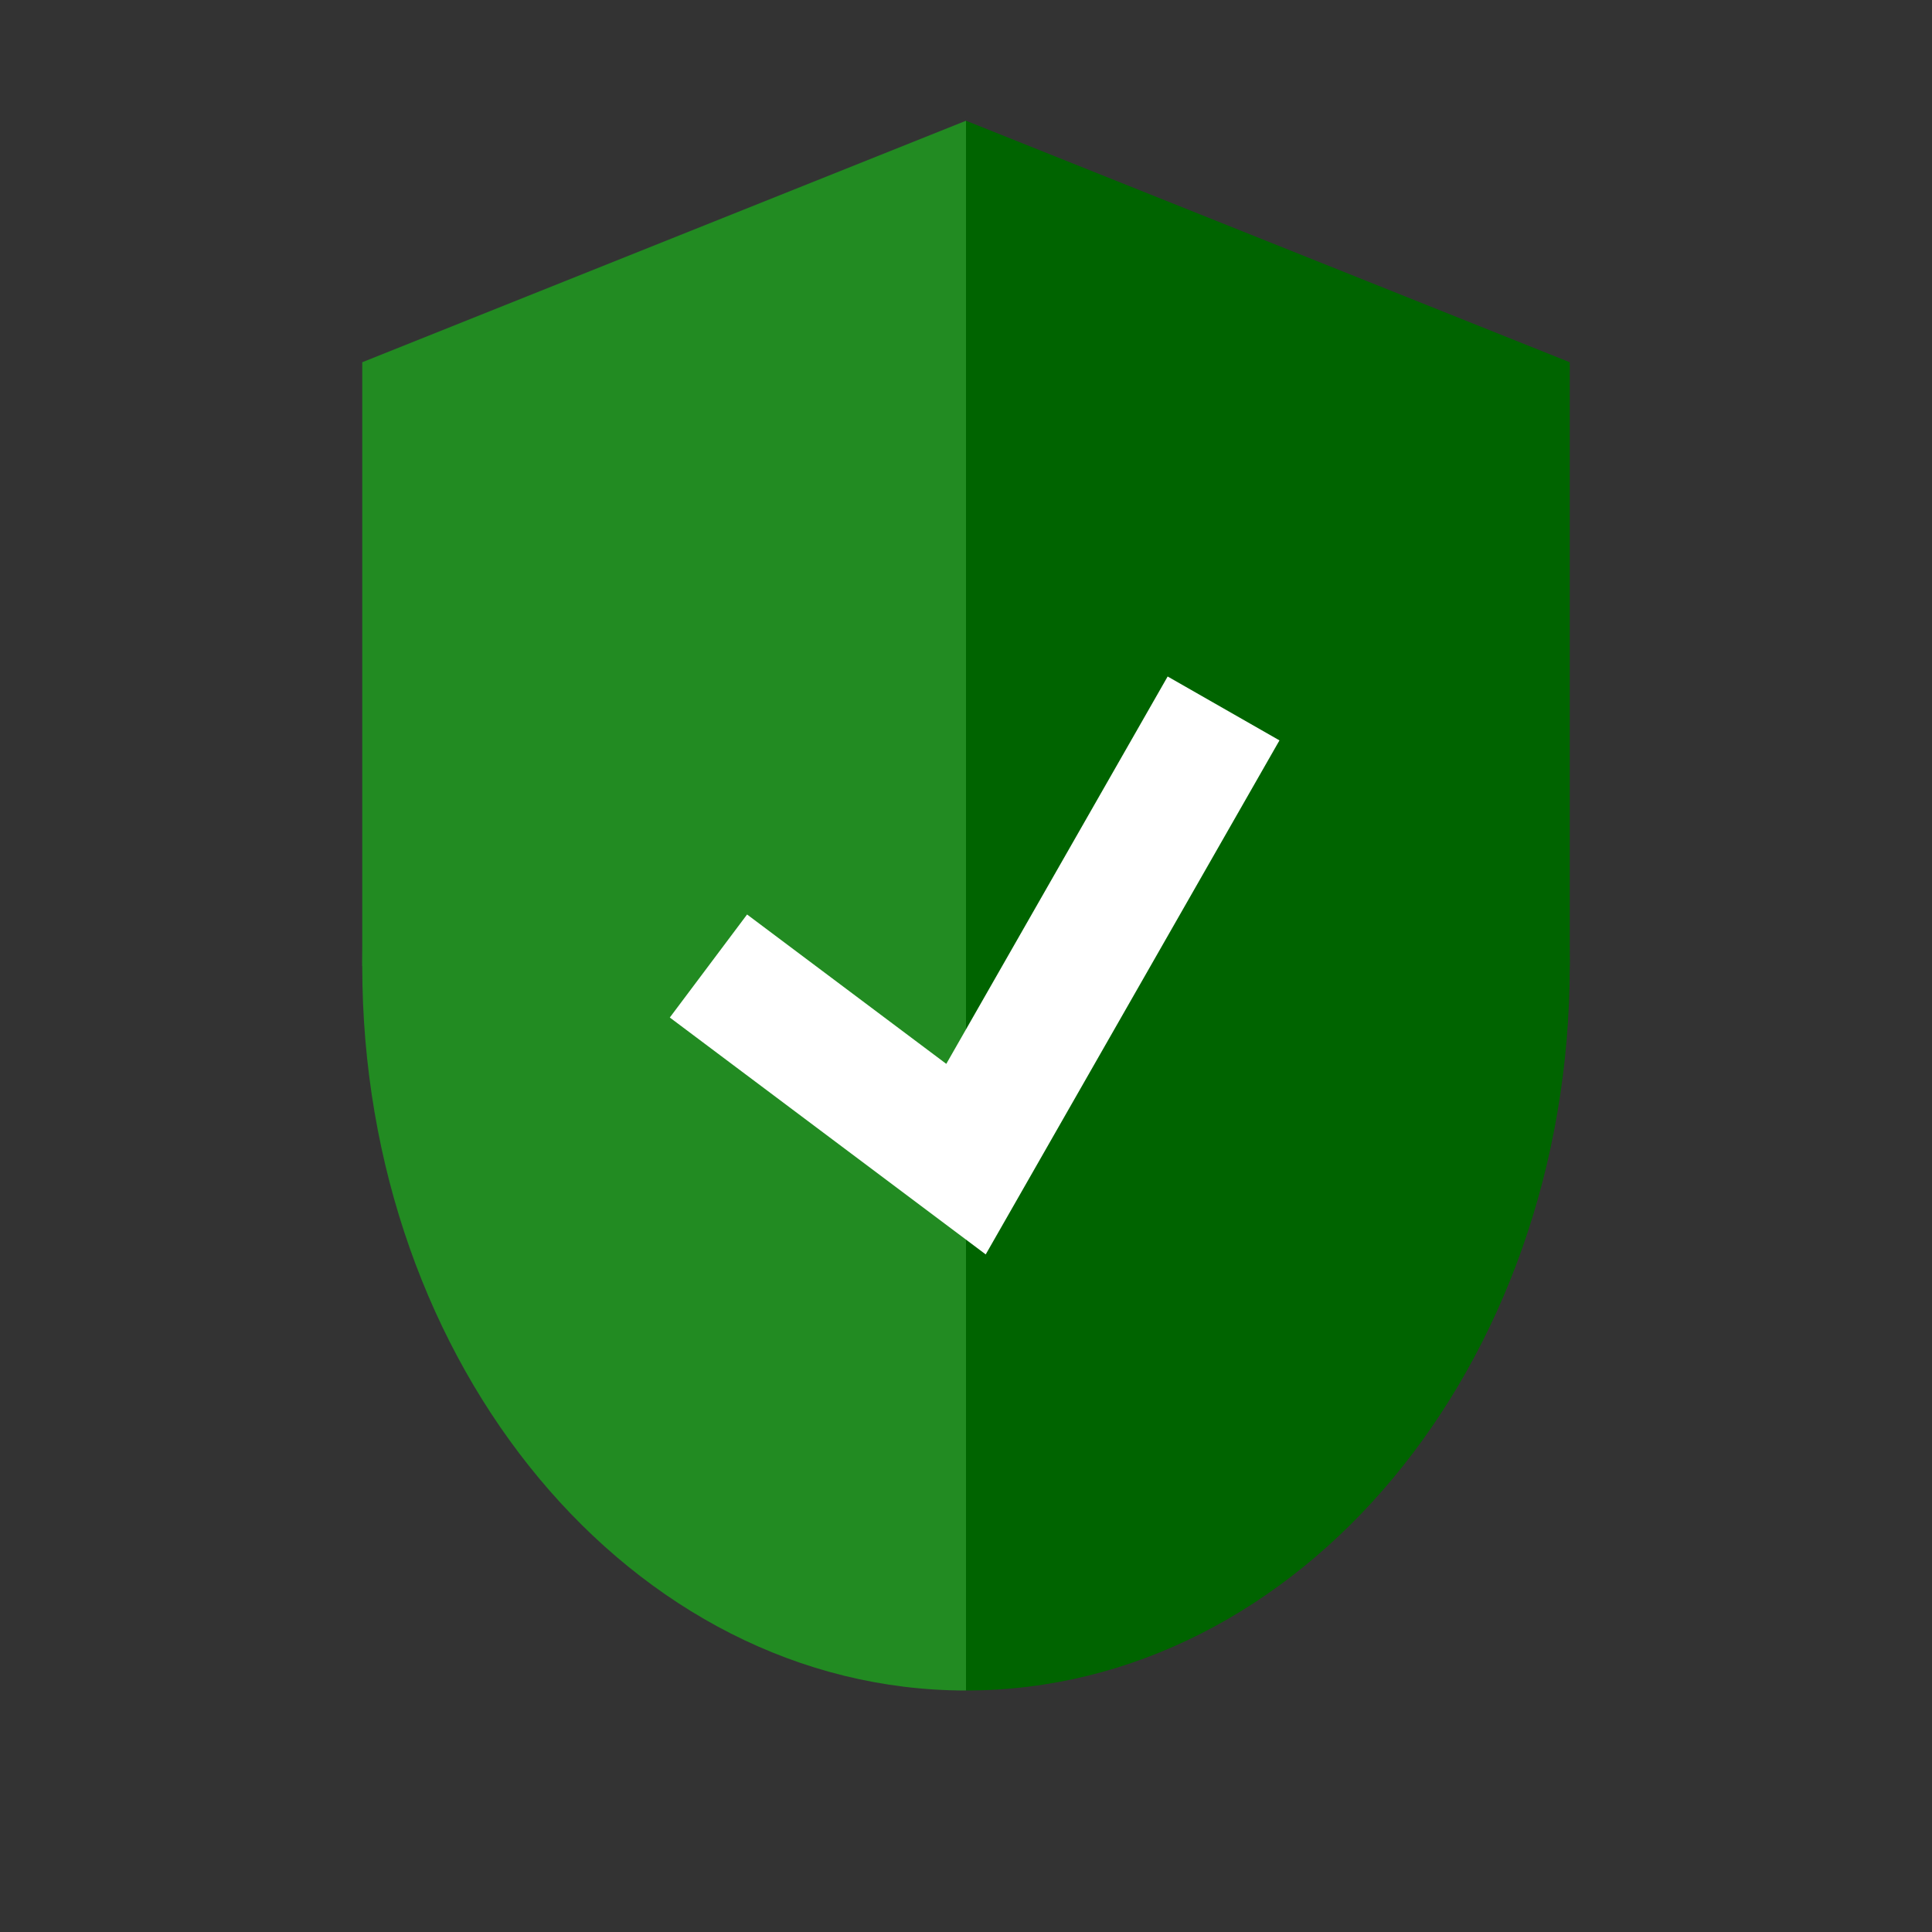 <?xml version="1.0" encoding="UTF-8"?>
<svg xmlns="http://www.w3.org/2000/svg" xmlns:xlink="http://www.w3.org/1999/xlink" width="32pt" height="32pt" viewBox="0 0 32 32" version="1.1">
<rect x="0" y="0" width="32" height="32" fill="#333333" stroke="none"/>
<g id="surface6854">
<path style=" stroke:none;fill-rule:evenodd;fill:rgb(13.333%,54.51%,13.333%);fill-opacity:1;" d="M 16 28 C 10.477 28 6 22.629 6 16 C 6 9.371 10.477 4 16 4 Z M 16 28 "/>
<path style=" stroke:none;fill-rule:evenodd;fill:rgb(13.333%,54.51%,13.333%);fill-opacity:1;" d="M 6 16 L 6 6 L 16 2 L 16 16 Z M 6 16 "/>
<path style=" stroke:none;fill-rule:evenodd;fill:rgb(0%,39.216%,0%);fill-opacity:1;" d="M 16 4 C 21.523 4 26 9.371 26 16 C 26 22.629 21.523 28 16 28 Z M 16 4 "/>
<path style=" stroke:none;fill-rule:evenodd;fill:rgb(0%,39.216%,0%);fill-opacity:1;" d="M 26 16 L 26 6 L 16 2 L 16 16 Z M 26 16 "/>
<path style="fill:none;stroke-width:2.133;stroke-linecap:butt;stroke-linejoin:miter;stroke:rgb(100%,100%,100%);stroke-opacity:1;stroke-miterlimit:10;" d="M 11.734 16 L 16 19.199 L 20.266 11.734 "/>
</g>
</svg>
